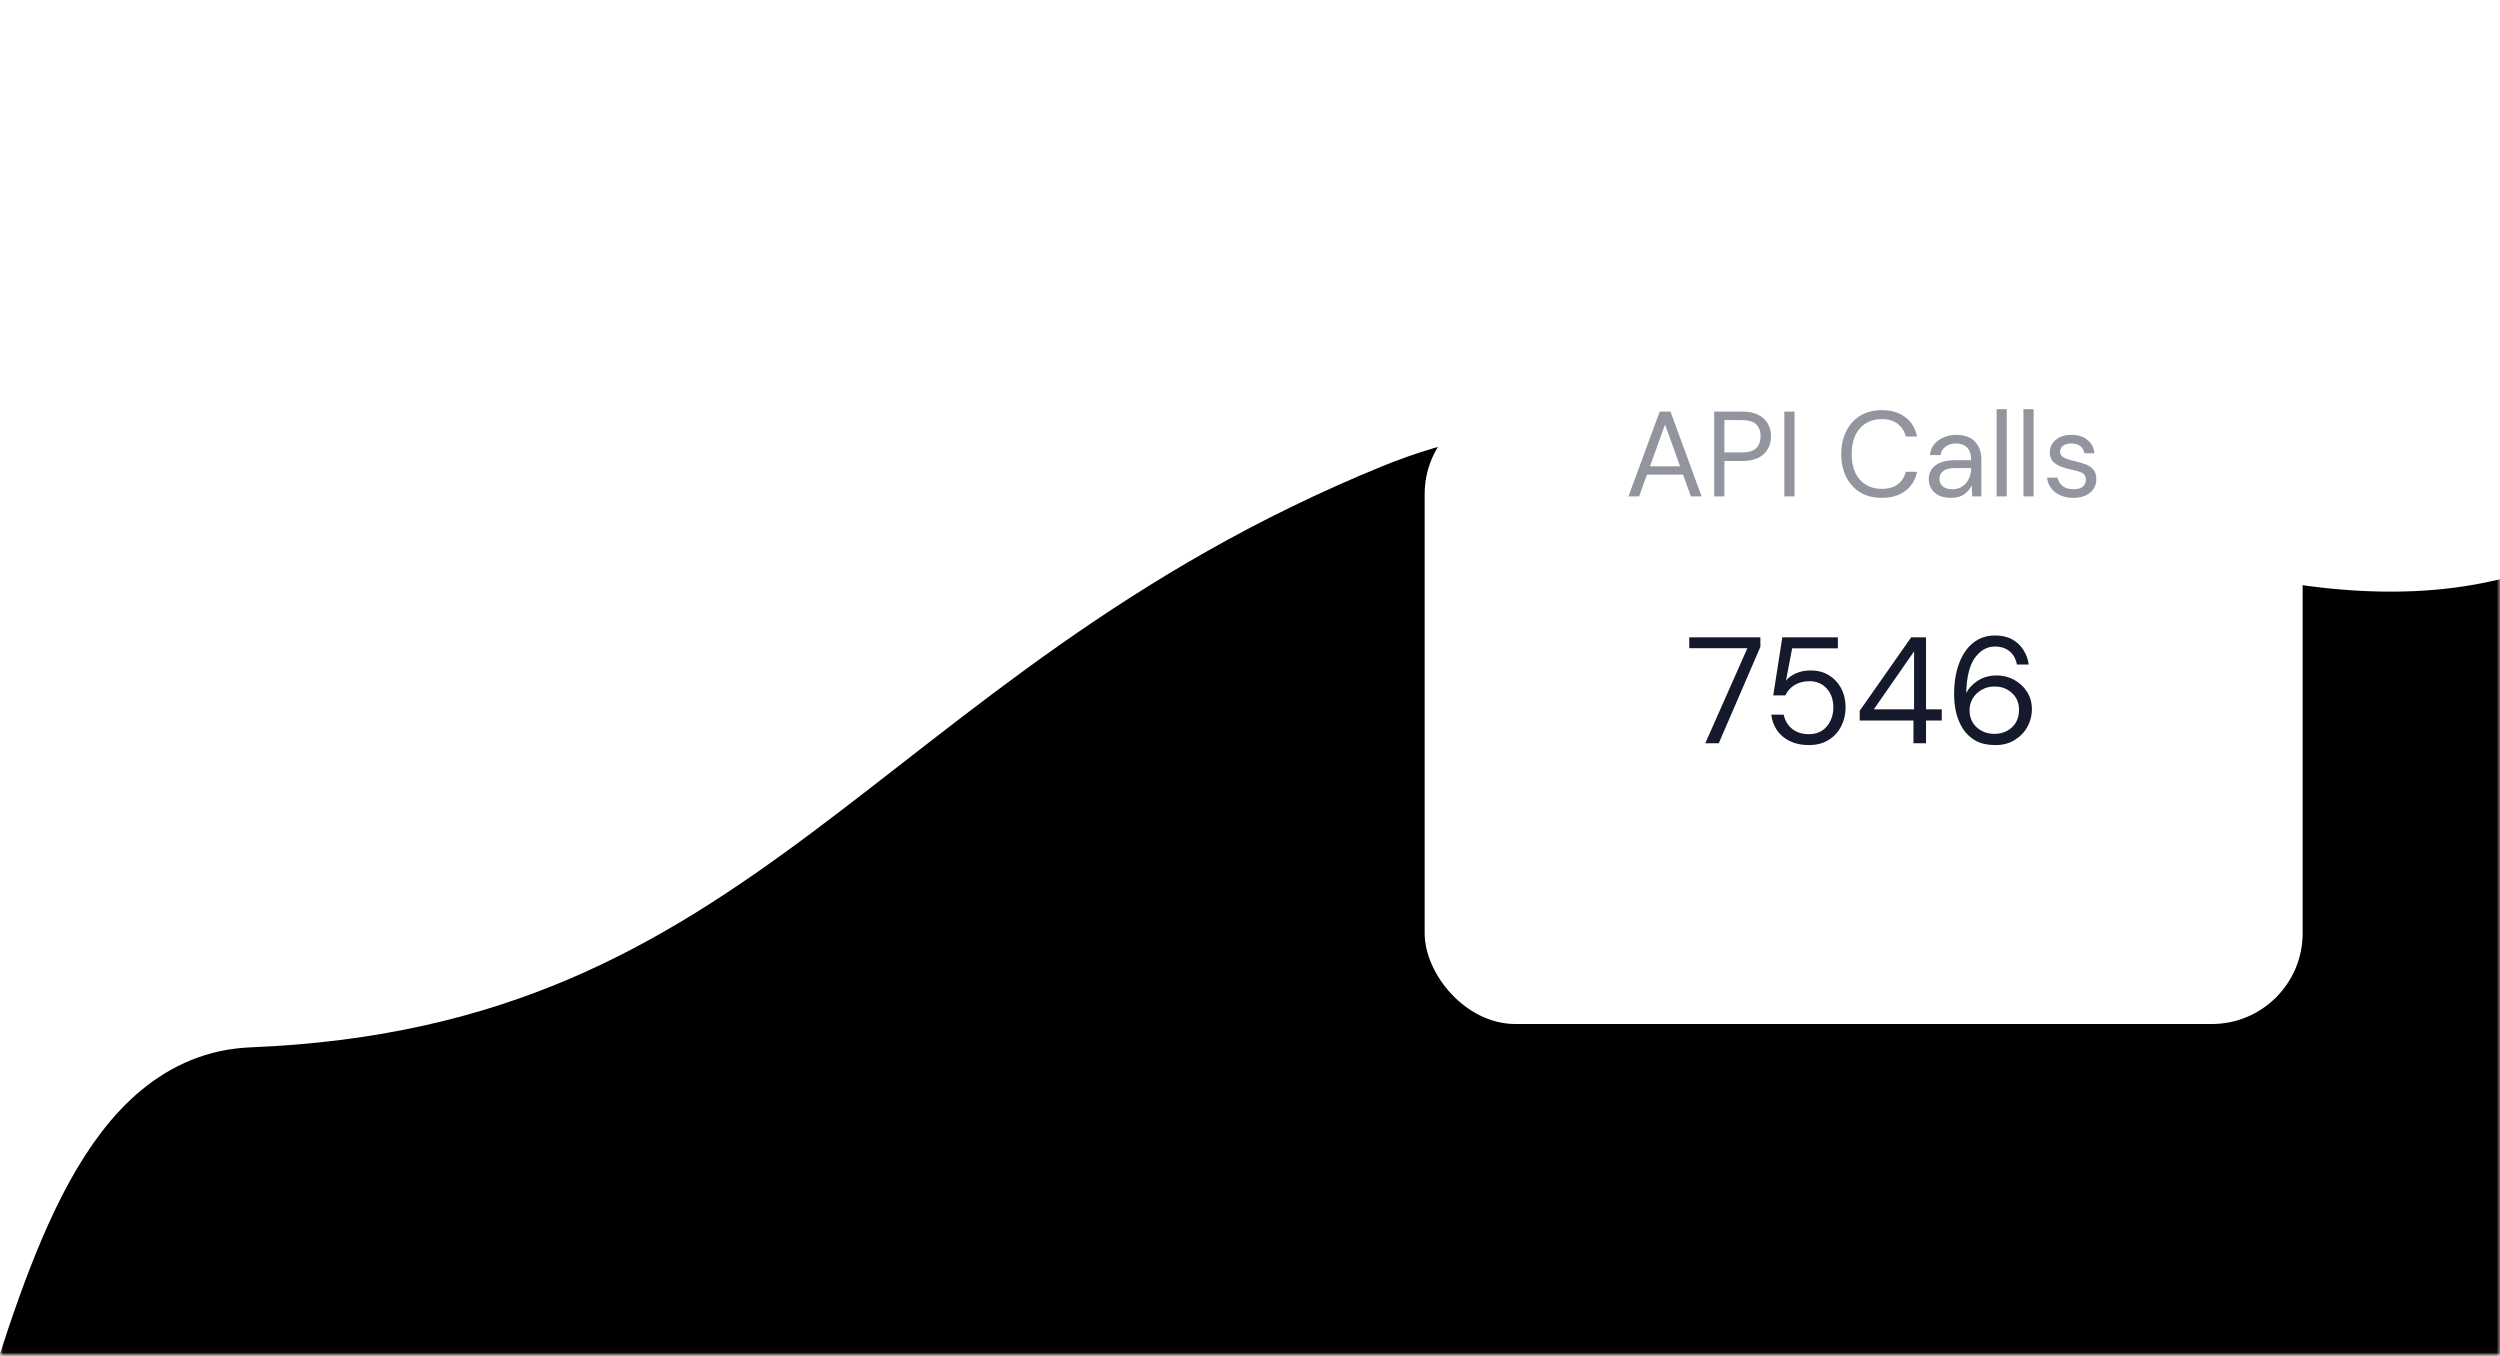 <svg width="365" height="198" viewBox="0 0 365 198" fill="none" xmlns="http://www.w3.org/2000/svg">
<mask id="mask0_112_279" style="mask-type:alpha" maskUnits="userSpaceOnUse" x="0" y="0" width="365" height="198">
<rect width="365" height="198" fill="#F5F5F8"/>
</mask>
<g mask="url(#mask0_112_279)">
<mask id="mask1_112_279" style="mask-type:alpha" maskUnits="userSpaceOnUse" x="-113" y="23" width="570" height="175">
<path d="M-112.537 23.463H456.537V163C456.537 182.074 441.074 197.537 422 197.537H-78C-97.074 197.537 -112.537 182.074 -112.537 163V23.463Z" fill="white" stroke="#F7F7F7" stroke-width="0.926"/>
</mask>
<g mask="url(#mask1_112_279)">
<path d="M-223.692 292.796C-254.552 302.593 -308.089 279.904 -308.089 279.904V395.053H594.533V113.424C559.823 102.931 437.226 23.163 416.231 54.008C352.131 148.178 275.779 45.431 204.704 75.308C132.187 105.791 115.035 160.069 36.978 163.312C0.834 164.814 6.327 264.394 -29.792 266.451C-66.672 268.551 -100.637 183.757 -135.556 196.384C-172.885 209.882 -185.9 280.799 -223.692 292.796Z" fill="url(#paint0_linear_112_279)"/>
<path d="M-308.089 272.972C-308.089 272.972 -254.571 294.986 -223.722 285.481C-185.944 273.841 -172.933 205.034 -135.617 191.938C-100.711 179.687 -66.758 261.957 -29.892 259.92C6.214 257.924 0.724 161.307 36.854 159.85C114.884 156.703 132.029 104.041 204.52 74.465C275.57 45.476 351.896 145.166 415.972 53.798C436.959 23.871 558.593 102.212 593.29 112.394" stroke="url(#paint1_linear_112_279)" stroke-width="13.886" stroke-linecap="round" stroke-linejoin="round"/>
<g filter="url(#filter0_d_112_279)">
<rect x="208" y="39" width="128.187" height="90.615" rx="13.261" fill="white"/>
</g>
<path d="M237.754 72.471L242.316 60.095H243.889L248.433 72.471H246.86L245.728 69.289H240.459L239.31 72.471H237.754ZM240.901 68.086H245.286L243.094 61.969L240.901 68.086ZM250.273 72.471V60.095H254.34C255.306 60.095 256.102 60.254 256.727 60.572C257.352 60.89 257.811 61.32 258.106 61.863C258.412 62.405 258.566 63.018 258.566 63.702C258.566 64.373 258.418 64.98 258.124 65.523C257.829 66.065 257.369 66.501 256.745 66.831C256.12 67.149 255.318 67.308 254.34 67.308H251.759V72.471H250.273ZM251.759 66.053H254.305C255.295 66.053 255.996 65.847 256.409 65.434C256.833 65.01 257.045 64.432 257.045 63.702C257.045 62.959 256.833 62.381 256.409 61.969C255.996 61.544 255.295 61.332 254.305 61.332H251.759V66.053ZM260.512 72.471V60.095H261.998V72.471H260.512ZM274.729 72.683C273.515 72.683 272.466 72.418 271.582 71.888C270.71 71.346 270.032 70.597 269.549 69.642C269.065 68.676 268.824 67.556 268.824 66.283C268.824 65.022 269.065 63.914 269.549 62.959C270.032 61.992 270.71 61.238 271.582 60.696C272.466 60.154 273.515 59.882 274.729 59.882C276.144 59.882 277.293 60.224 278.177 60.908C279.073 61.58 279.644 62.523 279.892 63.737H278.248C278.059 62.971 277.67 62.358 277.081 61.898C276.503 61.426 275.719 61.191 274.729 61.191C273.845 61.191 273.073 61.397 272.413 61.81C271.753 62.21 271.24 62.794 270.875 63.56C270.521 64.314 270.344 65.222 270.344 66.283C270.344 67.344 270.521 68.257 270.875 69.023C271.24 69.778 271.753 70.361 272.413 70.774C273.073 71.175 273.845 71.375 274.729 71.375C275.719 71.375 276.503 71.151 277.081 70.703C277.67 70.243 278.059 69.636 278.248 68.882H279.892C279.644 70.073 279.073 71.004 278.177 71.676C277.293 72.347 276.144 72.683 274.729 72.683ZM284.855 72.683C284.125 72.683 283.518 72.56 283.034 72.312C282.551 72.064 282.191 71.734 281.956 71.322C281.72 70.909 281.602 70.462 281.602 69.978C281.602 69.082 281.944 68.393 282.628 67.909C283.311 67.426 284.242 67.185 285.421 67.185H287.79V67.079C287.79 66.312 287.59 65.735 287.189 65.346C286.788 64.945 286.252 64.745 285.58 64.745C285.003 64.745 284.502 64.892 284.077 65.187C283.665 65.47 283.406 65.888 283.299 66.442H281.779C281.838 65.805 282.05 65.269 282.415 64.833C282.793 64.397 283.258 64.067 283.812 63.843C284.366 63.607 284.956 63.489 285.58 63.489C286.806 63.489 287.726 63.819 288.339 64.479C288.963 65.128 289.276 65.994 289.276 67.079V72.471H287.95L287.861 70.898C287.614 71.393 287.248 71.817 286.765 72.171C286.293 72.512 285.657 72.683 284.855 72.683ZM285.085 71.428C285.651 71.428 286.134 71.281 286.535 70.986C286.948 70.691 287.26 70.308 287.472 69.837C287.684 69.365 287.79 68.87 287.79 68.352V68.334H285.545C284.673 68.334 284.054 68.487 283.688 68.794C283.335 69.088 283.158 69.46 283.158 69.907C283.158 70.367 283.323 70.739 283.653 71.021C283.995 71.293 284.472 71.428 285.085 71.428ZM291.504 72.471V59.741H292.989V72.471H291.504ZM295.423 72.471V59.741H296.908V72.471H295.423ZM302.702 72.683C301.653 72.683 300.781 72.418 300.085 71.888C299.39 71.357 298.983 70.638 298.865 69.731H300.386C300.48 70.19 300.722 70.591 301.111 70.933C301.512 71.263 302.048 71.428 302.72 71.428C303.344 71.428 303.804 71.298 304.099 71.039C304.394 70.768 304.541 70.45 304.541 70.084C304.541 69.554 304.346 69.2 303.957 69.023C303.58 68.847 303.044 68.688 302.348 68.546C301.877 68.452 301.405 68.316 300.934 68.139C300.462 67.963 300.068 67.715 299.749 67.397C299.431 67.067 299.272 66.636 299.272 66.106C299.272 65.34 299.555 64.715 300.121 64.232C300.698 63.737 301.476 63.489 302.454 63.489C303.386 63.489 304.146 63.725 304.735 64.197C305.336 64.656 305.684 65.316 305.779 66.177H304.311C304.252 65.729 304.058 65.381 303.728 65.134C303.409 64.874 302.979 64.745 302.437 64.745C301.906 64.745 301.494 64.857 301.199 65.081C300.916 65.305 300.775 65.599 300.775 65.965C300.775 66.318 300.958 66.595 301.323 66.796C301.7 66.996 302.207 67.167 302.843 67.308C303.386 67.426 303.898 67.574 304.382 67.75C304.877 67.915 305.278 68.169 305.584 68.511C305.902 68.841 306.061 69.324 306.061 69.96C306.073 70.75 305.773 71.404 305.16 71.923C304.559 72.43 303.739 72.683 302.702 72.683Z" fill="#92959E"/>
<path d="M248.972 108.517L255.116 94.637H246.629V93.046H257.017V94.438L250.939 108.517H248.972ZM264.087 108.782C263.026 108.782 262.105 108.59 261.324 108.207C260.543 107.824 259.917 107.301 259.446 106.638C258.989 105.96 258.709 105.194 258.606 104.339H260.418C260.595 105.194 261.007 105.887 261.656 106.417C262.304 106.933 263.122 107.191 264.109 107.191C264.846 107.191 265.479 107.021 266.01 106.682C266.54 106.329 266.945 105.857 267.225 105.268C267.52 104.678 267.667 104.023 267.667 103.301C267.667 102.151 267.343 101.223 266.695 100.516C266.047 99.809 265.207 99.455 264.175 99.455C263.321 99.455 262.591 99.647 261.987 100.03C261.383 100.413 260.941 100.914 260.661 101.533H258.893L260.219 93.046H268.33V94.659H261.656L260.75 99.367C261.103 98.939 261.589 98.586 262.208 98.306C262.842 98.026 263.564 97.886 264.374 97.886C265.391 97.886 266.275 98.122 267.026 98.593C267.793 99.065 268.389 99.706 268.817 100.516C269.244 101.326 269.457 102.247 269.457 103.279C269.457 104.266 269.244 105.179 268.817 106.019C268.404 106.859 267.793 107.529 266.982 108.03C266.187 108.531 265.221 108.782 264.087 108.782ZM279.366 108.517V105.201H271.52V103.765L279.034 93.046H281.2V103.566H283.498V105.201H281.2V108.517H279.366ZM273.575 103.566H279.454V95.101L273.575 103.566ZM291.31 108.782C290.191 108.782 289.248 108.576 288.482 108.163C287.715 107.736 287.097 107.168 286.625 106.461C286.168 105.754 285.829 104.966 285.608 104.096C285.402 103.212 285.299 102.314 285.299 101.4C285.299 99.691 285.535 98.195 286.006 96.913C286.478 95.617 287.155 94.608 288.04 93.886C288.938 93.149 290.021 92.781 291.288 92.781C292.261 92.781 293.093 92.972 293.786 93.355C294.478 93.738 295.023 94.254 295.421 94.902C295.834 95.536 296.092 96.243 296.195 97.024H294.471C294.309 96.184 293.948 95.536 293.388 95.079C292.828 94.622 292.121 94.394 291.266 94.394C290.102 94.394 289.122 94.947 288.327 96.052C287.546 97.142 287.126 98.851 287.067 101.179C287.421 100.487 287.981 99.89 288.747 99.389C289.528 98.873 290.463 98.615 291.554 98.615C292.438 98.615 293.263 98.822 294.029 99.234C294.81 99.647 295.443 100.229 295.93 100.98C296.416 101.717 296.659 102.586 296.659 103.588C296.659 104.457 296.445 105.29 296.018 106.085C295.591 106.881 294.972 107.529 294.162 108.03C293.366 108.531 292.416 108.782 291.31 108.782ZM291.178 107.146C291.87 107.146 292.489 106.999 293.034 106.704C293.58 106.41 294.007 106.004 294.316 105.489C294.626 104.958 294.78 104.354 294.78 103.676C294.78 102.63 294.434 101.798 293.742 101.179C293.064 100.545 292.209 100.229 291.178 100.229C290.485 100.229 289.867 100.391 289.321 100.715C288.776 101.024 288.342 101.444 288.017 101.975C287.708 102.505 287.553 103.08 287.553 103.699C287.553 104.362 287.708 104.958 288.017 105.489C288.342 106.004 288.776 106.41 289.321 106.704C289.867 106.999 290.485 107.146 291.178 107.146Z" fill="#15192C"/>
</g>
</g>
<defs>
<filter id="filter0_d_112_279" x="177.058" y="27.949" width="190.07" height="152.498" filterUnits="userSpaceOnUse" color-interpolation-filters="sRGB">
<feFlood flood-opacity="0" result="BackgroundImageFix"/>
<feColorMatrix in="SourceAlpha" type="matrix" values="0 0 0 0 0 0 0 0 0 0 0 0 0 0 0 0 0 0 127 0" result="hardAlpha"/>
<feMorphology radius="4.42" operator="erode" in="SourceAlpha" result="effect1_dropShadow_112_279"/>
<feOffset dy="19.891"/>
<feGaussianBlur stdDeviation="17.681"/>
<feColorMatrix type="matrix" values="0 0 0 0 0.816 0 0 0 0 0.824 0 0 0 0 0.855 0 0 0 0.15 0"/>
<feBlend mode="normal" in2="BackgroundImageFix" result="effect1_dropShadow_112_279"/>
<feBlend mode="normal" in="SourceGraphic" in2="effect1_dropShadow_112_279" result="shape"/>
</filter>
<linearGradient id="paint0_linear_112_279" x1="145.946" y1="-0.125" x2="145.946" y2="388.327" gradientUnits="userSpaceOnUse">
<stop stopColor="#F3F0FF"/>
<stop offset="1" stopColor="#F1EDFF" stopOpacity="0"/>
</linearGradient>
<linearGradient id="paint1_linear_112_279" x1="-229.434" y1="167.444" x2="516.993" y2="168.9" gradientUnits="userSpaceOnUse">
<stop stopColor="#EEC5BD"/>
<stop offset="0.339" stopColor="#F3B1A5"/>
<stop offset="0.688" stopColor="#C6CAF6"/>
<stop offset="1" stopColor="#DAD9E9"/>
</linearGradient>
</defs>
</svg>
